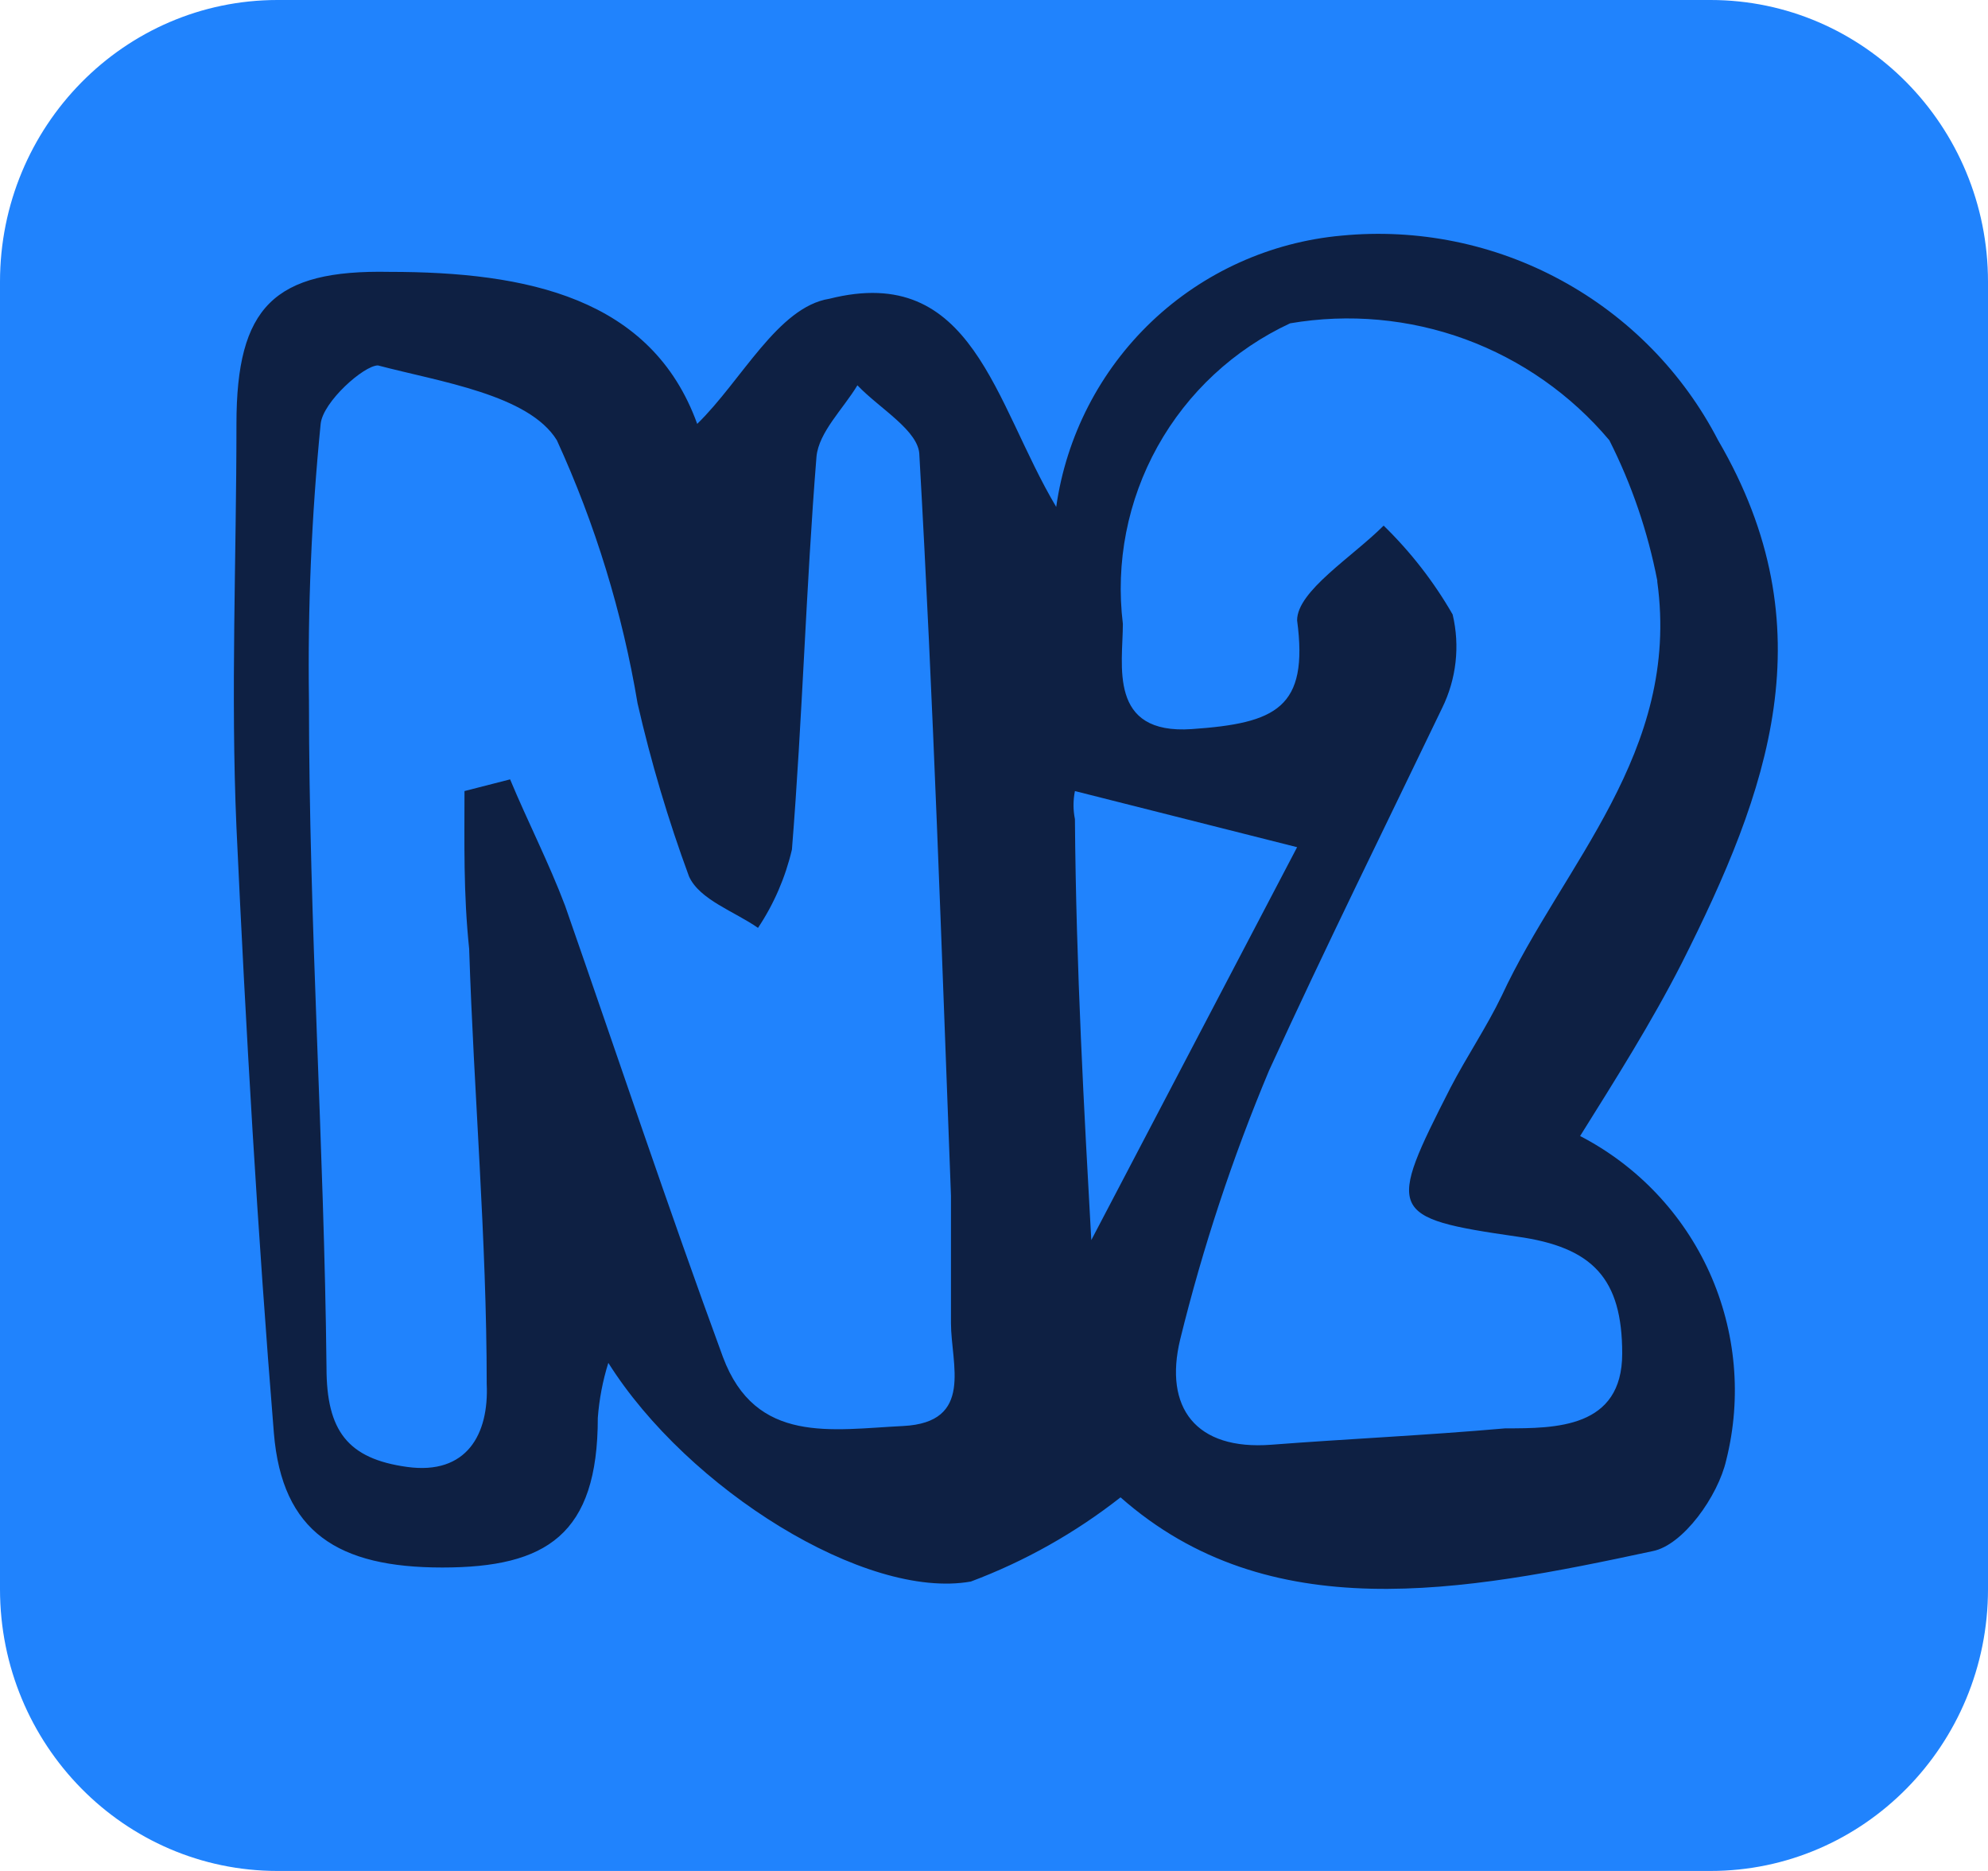 <svg width="17" height="16" viewBox="0 0 17 16" fill="none" xmlns="http://www.w3.org/2000/svg">
<path d="M14.627 0H2.373C1.063 0 0 1.079 0 2.41V13.59C0 14.921 1.063 16 2.373 16H14.627C15.937 16 17 14.921 17 13.59V2.41C17 1.079 15.937 0 14.627 0Z" fill="#2083FD"/>
<path d="M9.032 4.335C9.118 3.73 9.405 3.172 9.848 2.75C10.291 2.329 10.864 2.07 11.472 2.015C12.122 1.952 12.777 2.085 13.35 2.397C13.924 2.709 14.392 3.185 14.692 3.765C15.632 5.375 15.122 6.765 14.382 8.235C14.122 8.745 13.812 9.235 13.512 9.715C14.002 9.969 14.392 10.38 14.619 10.883C14.845 11.386 14.896 11.95 14.762 12.485C14.692 12.795 14.392 13.215 14.132 13.265C12.502 13.615 10.852 13.925 9.582 12.805C9.195 13.109 8.763 13.352 8.302 13.525C7.402 13.685 5.882 12.735 5.202 11.655C5.154 11.808 5.124 11.966 5.112 12.125C5.112 13.125 4.672 13.405 3.782 13.405C2.892 13.405 2.412 13.105 2.342 12.255C2.202 10.535 2.102 8.805 2.022 7.075C1.972 5.925 2.022 4.775 2.022 3.625C2.022 2.625 2.342 2.305 3.332 2.325C4.502 2.325 5.572 2.545 5.962 3.625C6.342 3.255 6.652 2.625 7.092 2.555C8.322 2.245 8.502 3.445 9.032 4.335ZM3.972 6.765L4.362 6.665C4.512 7.025 4.692 7.375 4.832 7.745C5.282 9.035 5.712 10.325 6.182 11.605C6.462 12.355 7.112 12.225 7.722 12.195C8.332 12.165 8.132 11.665 8.132 11.315C8.132 10.965 8.132 10.595 8.132 10.225C8.052 8.115 7.982 6.005 7.862 3.895C7.862 3.685 7.522 3.495 7.332 3.295C7.212 3.495 7.002 3.695 6.982 3.905C6.892 5.025 6.862 6.145 6.772 7.265C6.716 7.504 6.618 7.731 6.482 7.935C6.282 7.795 5.982 7.695 5.892 7.495C5.714 7.012 5.567 6.518 5.452 6.015C5.322 5.238 5.09 4.482 4.762 3.765C4.522 3.375 3.762 3.265 3.232 3.125C3.112 3.125 2.762 3.435 2.742 3.625C2.664 4.41 2.631 5.197 2.642 5.985C2.642 7.895 2.772 9.795 2.792 11.695C2.792 12.235 2.972 12.475 3.482 12.545C3.992 12.615 4.182 12.265 4.162 11.835C4.162 10.595 4.052 9.355 4.012 8.115C3.962 7.635 3.972 7.205 3.972 6.765ZM14.172 4.965C14.091 4.548 13.954 4.145 13.762 3.765C13.434 3.375 13.009 3.077 12.53 2.901C12.052 2.726 11.535 2.679 11.032 2.765C10.553 2.988 10.156 3.356 9.899 3.818C9.642 4.28 9.538 4.811 9.602 5.335C9.602 5.685 9.472 6.285 10.192 6.235C10.912 6.185 11.192 6.055 11.092 5.305C11.092 5.055 11.562 4.765 11.832 4.495C12.063 4.72 12.262 4.976 12.422 5.255C12.486 5.524 12.454 5.807 12.332 6.055C11.852 7.055 11.332 8.105 10.852 9.155C10.539 9.901 10.285 10.67 10.092 11.455C9.952 12.035 10.222 12.405 10.872 12.355C11.522 12.305 12.192 12.275 12.872 12.215C13.302 12.215 13.872 12.215 13.872 11.575C13.872 10.935 13.622 10.665 12.972 10.575C11.862 10.415 11.862 10.365 12.402 9.305C12.542 9.035 12.712 8.785 12.842 8.515C13.362 7.395 14.372 6.435 14.172 4.975V4.965ZM9.332 10.605L11.092 7.245L9.192 6.765C9.176 6.845 9.176 6.926 9.192 7.005C9.202 8.285 9.272 9.525 9.332 10.605Z" fill="#0E2043"/>
</svg>
